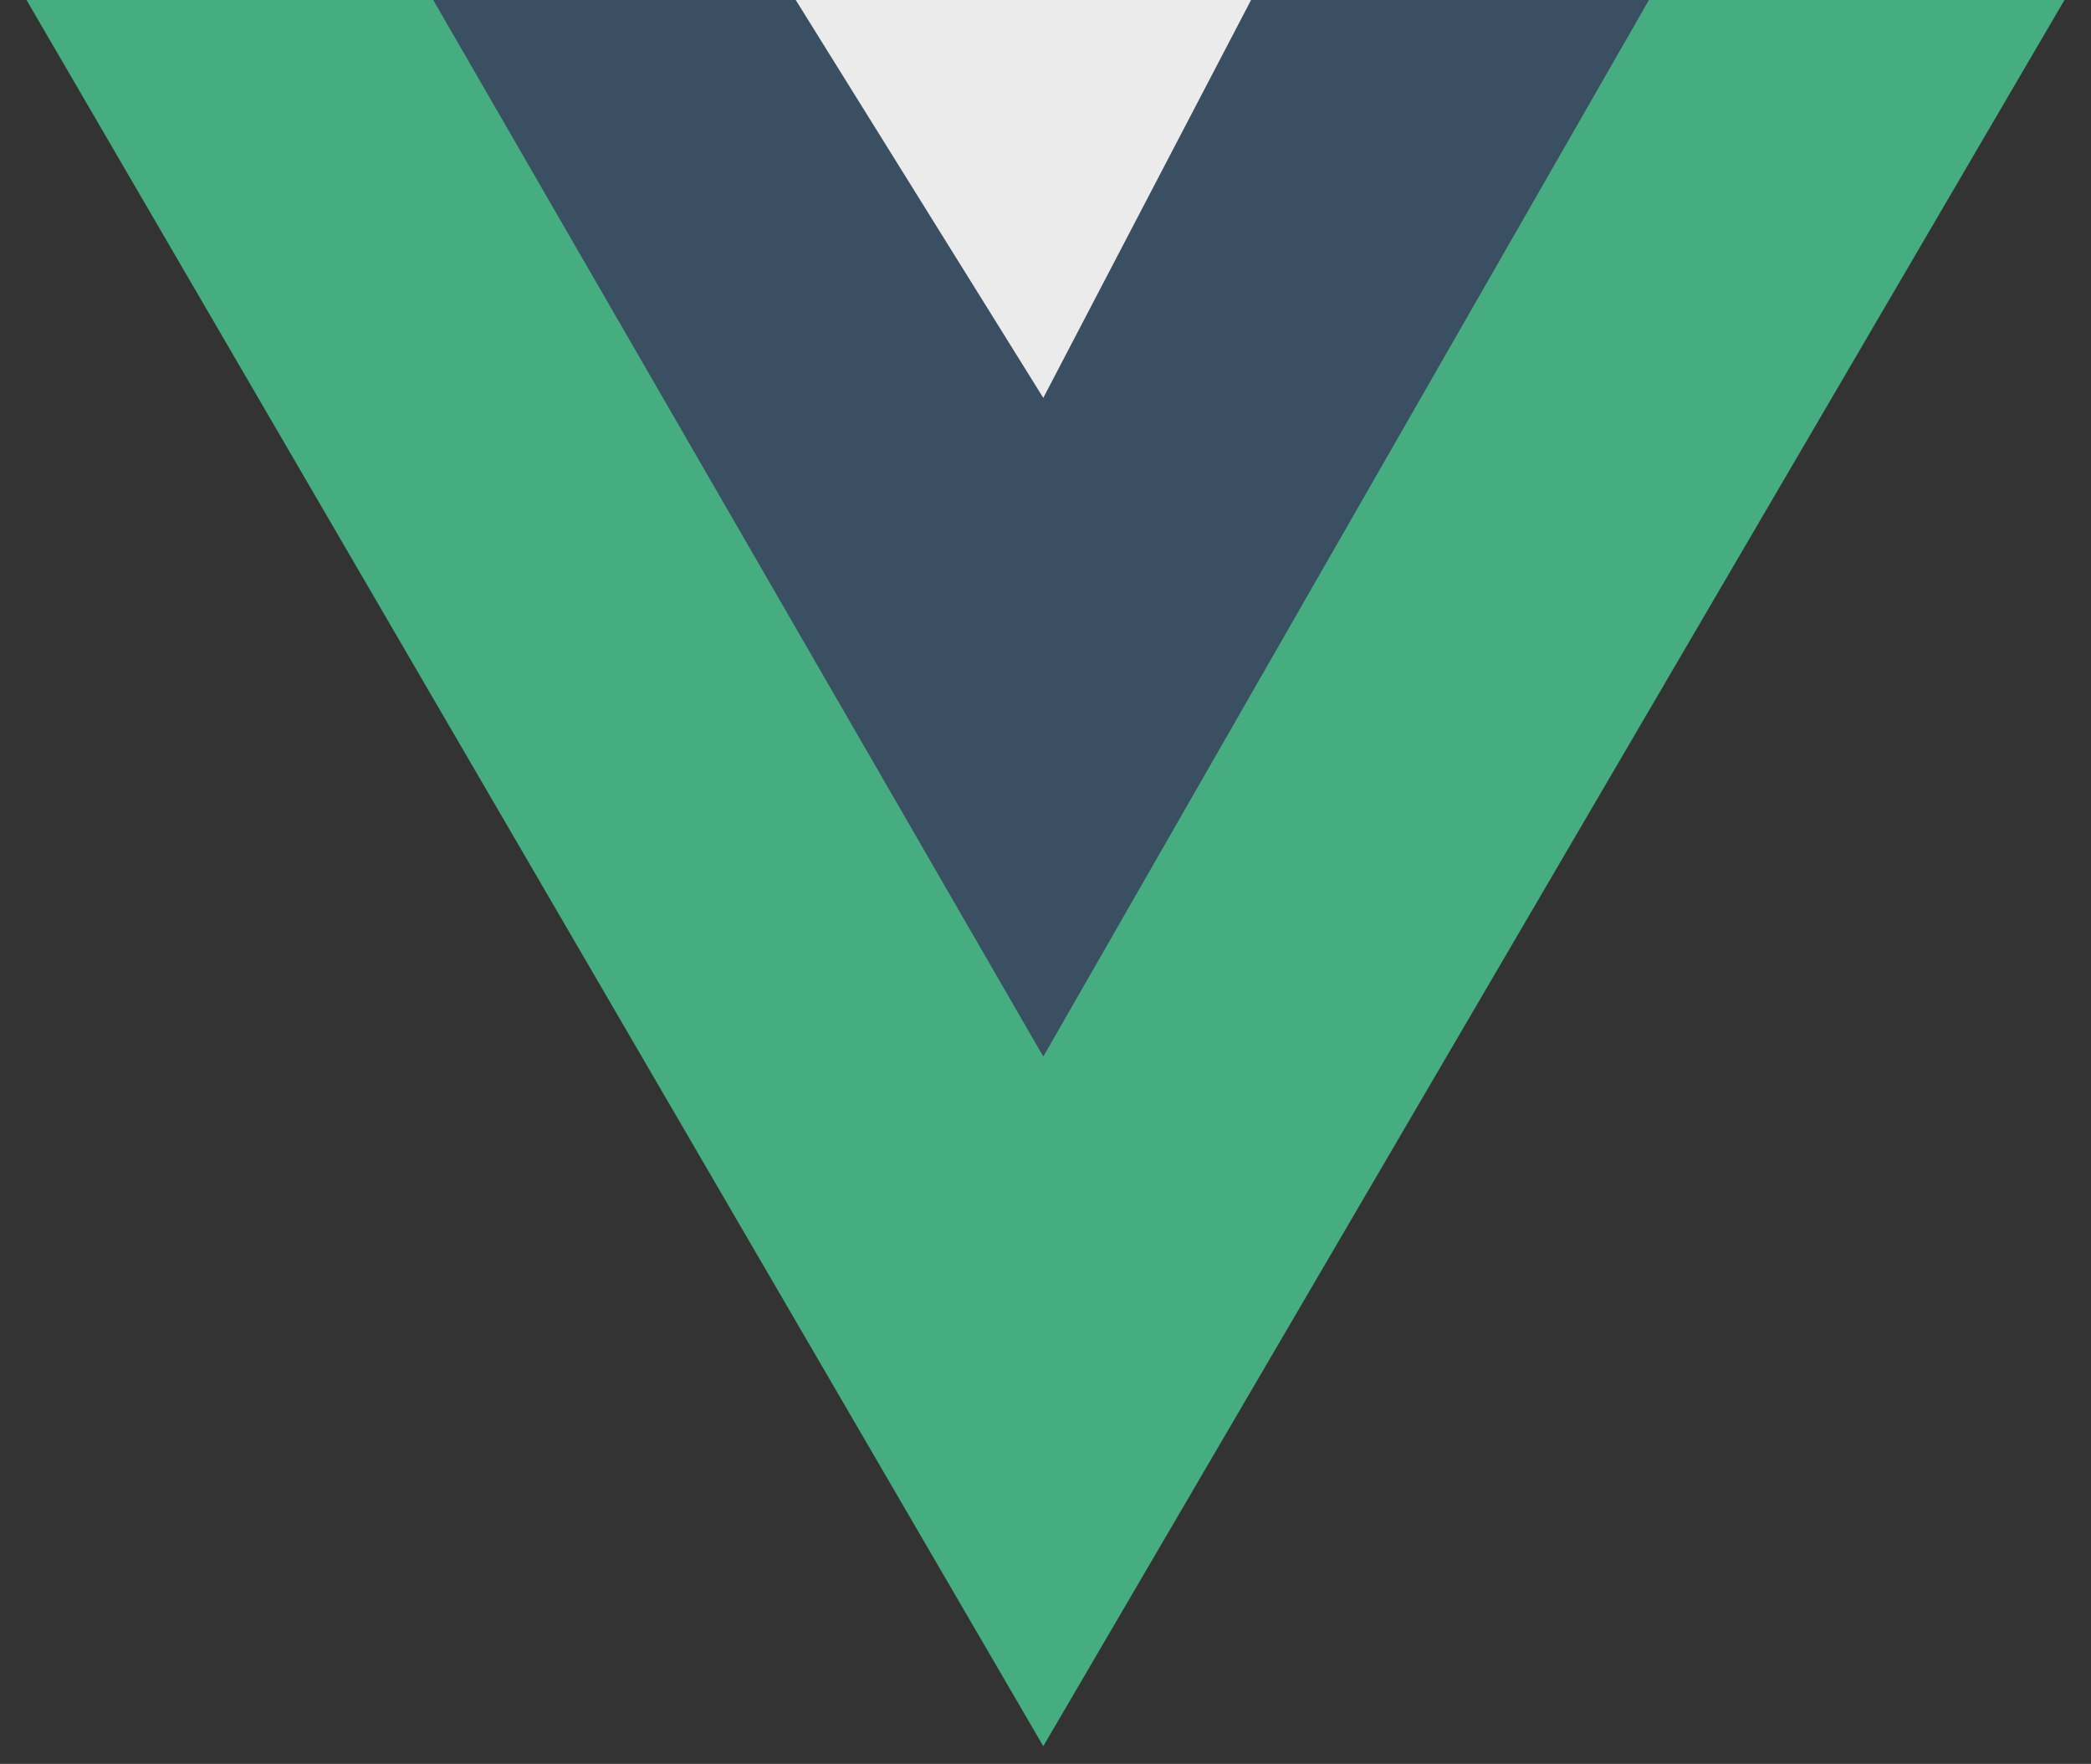 <svg xmlns="http://www.w3.org/2000/svg" width="473" height="399" style="backgroud-color:#ebebeb;">
  <rect width="100%" height="100%" fill="#333333" stroke="none"/>
  <polygon points="6,0 467,0 236,395" style="fill:#45ad7f;"/>
  <polygon points="98,0 373,0 236,239" style="fill:#3a4f61;"/>
  <!-- <polygon points="180,0 283,0 236,90" style="fill:#ebebeb;"/> -->
  <path d="M180 0 L283 0 L236 90 Z" style="fill:#ebebeb;" />
</svg>